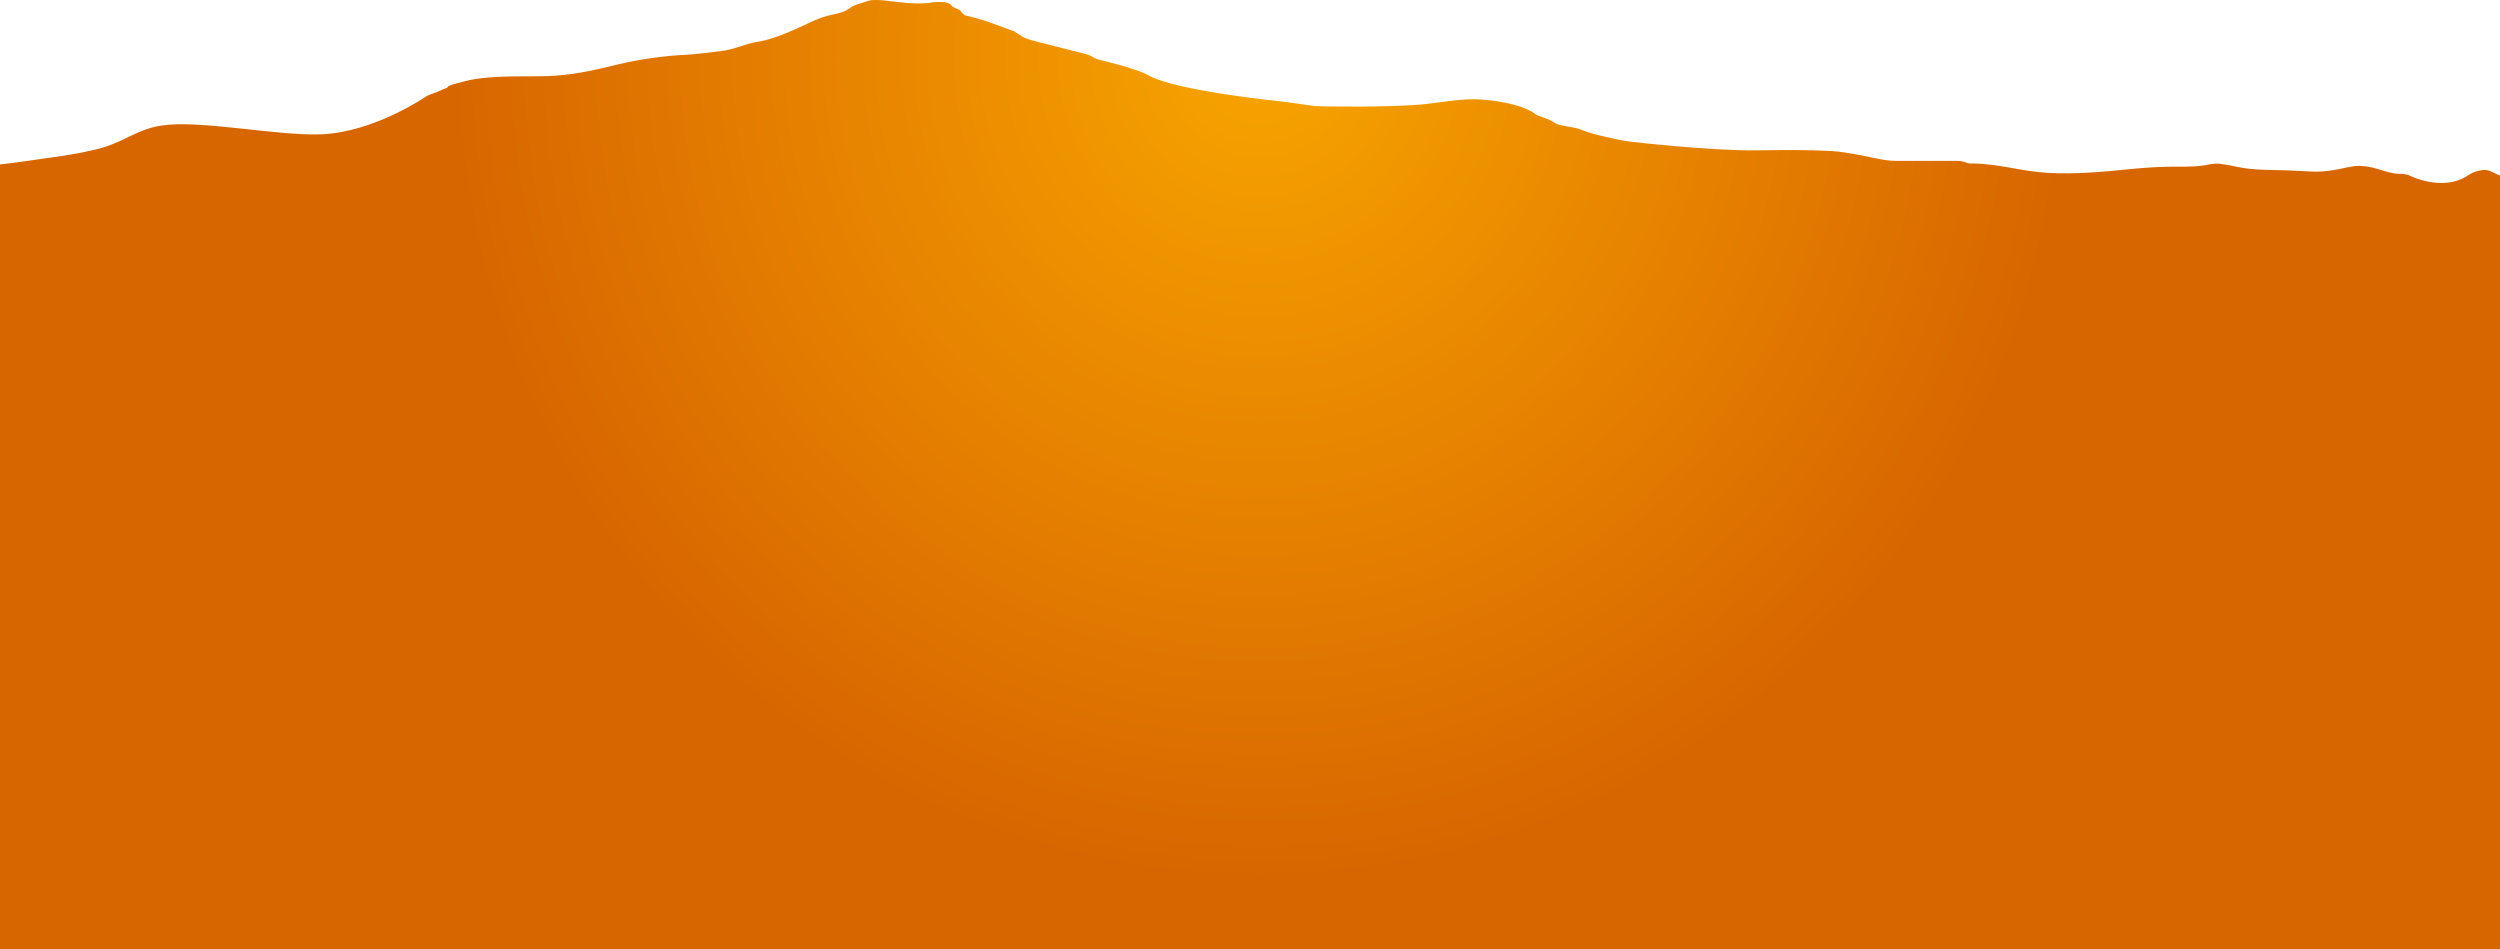 <svg width="1920" height="729" viewBox="0 0 1920 729" fill="none" xmlns="http://www.w3.org/2000/svg">
<path d="M1920 134.777C1919.34 134.53 1918.69 134.282 1918.06 134.024C1914.97 132.732 1910.96 129.756 1906.22 130.654C1903.48 131.137 1902.86 131.306 1902.86 131.306C1900.39 131.94 1898.03 132.98 1895.9 134.384C1894.04 135.688 1892.05 136.787 1889.96 137.663C1877.44 143.021 1861.7 140.022 1851.15 135.125L1849.77 134.473C1847.35 133.69 1844.8 133.352 1842.25 133.474C1840.77 133.469 1839.3 133.307 1837.86 132.991C1830.22 131.564 1824.27 128.498 1816.19 127.711L1814.91 127.577C1812.74 127.298 1810.55 127.298 1808.39 127.577C1808.39 127.577 1806.15 127.812 1802.52 128.588C1793.87 130.463 1785.18 132.249 1775.41 131.755C1766.05 131.295 1757.08 130.744 1747.65 130.632C1738.03 130.508 1728.28 130.171 1719.29 128.385C1714.44 127.25 1709.52 126.373 1704.58 125.757C1699.77 125.319 1697.14 126.296 1692.79 127.004C1683.53 128.509 1673.34 127.768 1663.67 128.06C1653.75 128.352 1644.06 129.037 1634.34 130.037C1614.03 132.115 1593.47 133.901 1572.64 132.755C1552.59 131.632 1535.3 125.768 1515.09 125.555C1513.84 125.622 1512.59 125.554 1511.35 125.353C1508.85 124.204 1506.13 123.592 1503.38 123.555H1456.1C1453.28 123.536 1450.46 123.322 1447.67 122.915C1445.62 122.578 1439.51 121.432 1437.13 120.893C1437.13 120.893 1419.11 116.827 1406.69 115.985C1387.71 114.962 1368.44 115.21 1349.45 115.457C1313.72 115.917 1253.58 108.964 1253.58 108.964C1251.06 108.672 1246.99 108.043 1244.62 107.571C1244.62 107.571 1222.96 103.393 1215.5 100.023C1209.28 97.091 1198.1 97.091 1194.39 94.564C1192.48 93.215 1190.41 92.11 1188.23 91.273C1185.99 90.577 1182.51 89.307 1180.5 88.465C1179.7 88.057 1178.95 87.568 1178.26 87.005C1170.82 81.546 1154.67 77.76 1138.53 76.502C1123.62 75.244 1107.48 78.614 1095.06 79.872C1068.99 82.815 1014.09 81.647 1014.09 81.647C1011.01 81.554 1007.94 81.265 1004.9 80.782L991.551 78.895C989.053 78.502 984.943 77.974 982.4 77.715C982.4 77.715 902.588 69.785 881.476 57.598C872.784 52.566 844.806 46.017 844.806 46.017C842.432 45.456 840.214 44.636 839.878 44.164C837.99 42.928 835.907 42.021 833.718 41.479L795.178 31.684C792.467 31.054 789.814 30.193 787.249 29.112C786.319 28.785 785.434 28.339 784.617 27.787C783.25 26.855 780.797 25.237 779.162 24.181L757.714 16.318C755.474 15.656 751.744 14.577 749.515 13.881C749.515 13.881 748.485 13.555 746.827 13.173L741.429 11.882C739.778 10.959 738.392 9.624 737.408 8.006C737.408 8.006 737.161 7.512 734.653 6.58C731.573 5.4 731.069 4.502 731.069 4.502C730.329 3.188 727.921 1.929 725.693 1.694C723.464 1.458 716.531 1.402 714.492 2.143L712.611 2.311C701.153 3.356 690.67 1.604 679.693 0.424C670.946 -0.53 667.709 0.424 667.709 0.424C665.469 1.098 661.807 2.233 659.612 2.963C657.853 3.513 656.132 4.177 654.459 4.951C645.062 12.331 639.552 9.444 626.213 15.375C614.867 20.384 596.947 29.82 581.58 32.167C572.34 33.572 563.906 38.008 554.52 39.132C545.459 40.255 536.51 41.468 527.203 42.03C508.858 42.942 490.638 45.575 472.782 49.892C456.194 54.004 438.677 57.969 419.536 58.463C399.051 59.002 376.057 57.609 357.285 62.304C352.649 63.428 347.9 64.82 347.9 64.82C345.66 65.461 343.767 66.427 343.789 66.955C343.812 67.483 339.824 68.673 338.111 69.594C336.397 70.515 328.759 72.964 327.191 74.087C327.191 74.087 287.71 101.483 246.729 103.168C212.008 104.426 153.711 91.857 123.907 96.429C105.282 99.372 96.59 108.189 77.987 113.648C58.118 119.119 33.276 121.635 10.931 124.993C7.672 125.42 3.842 125.869 0 126.296V731.5H1920V134.777Z" fill="url(#paint0_radial_4_5693)"/>
<defs>
<radialGradient id="paint0_radial_4_5693" cx="0" cy="0" r="1" gradientUnits="userSpaceOnUse" gradientTransform="translate(967.213 46.601) scale(977.069 979.892)">
<stop stop-color="#F7A400"/>
<stop offset="0.64" stop-color="#D86600"/>
</radialGradient>
</defs>
</svg>
